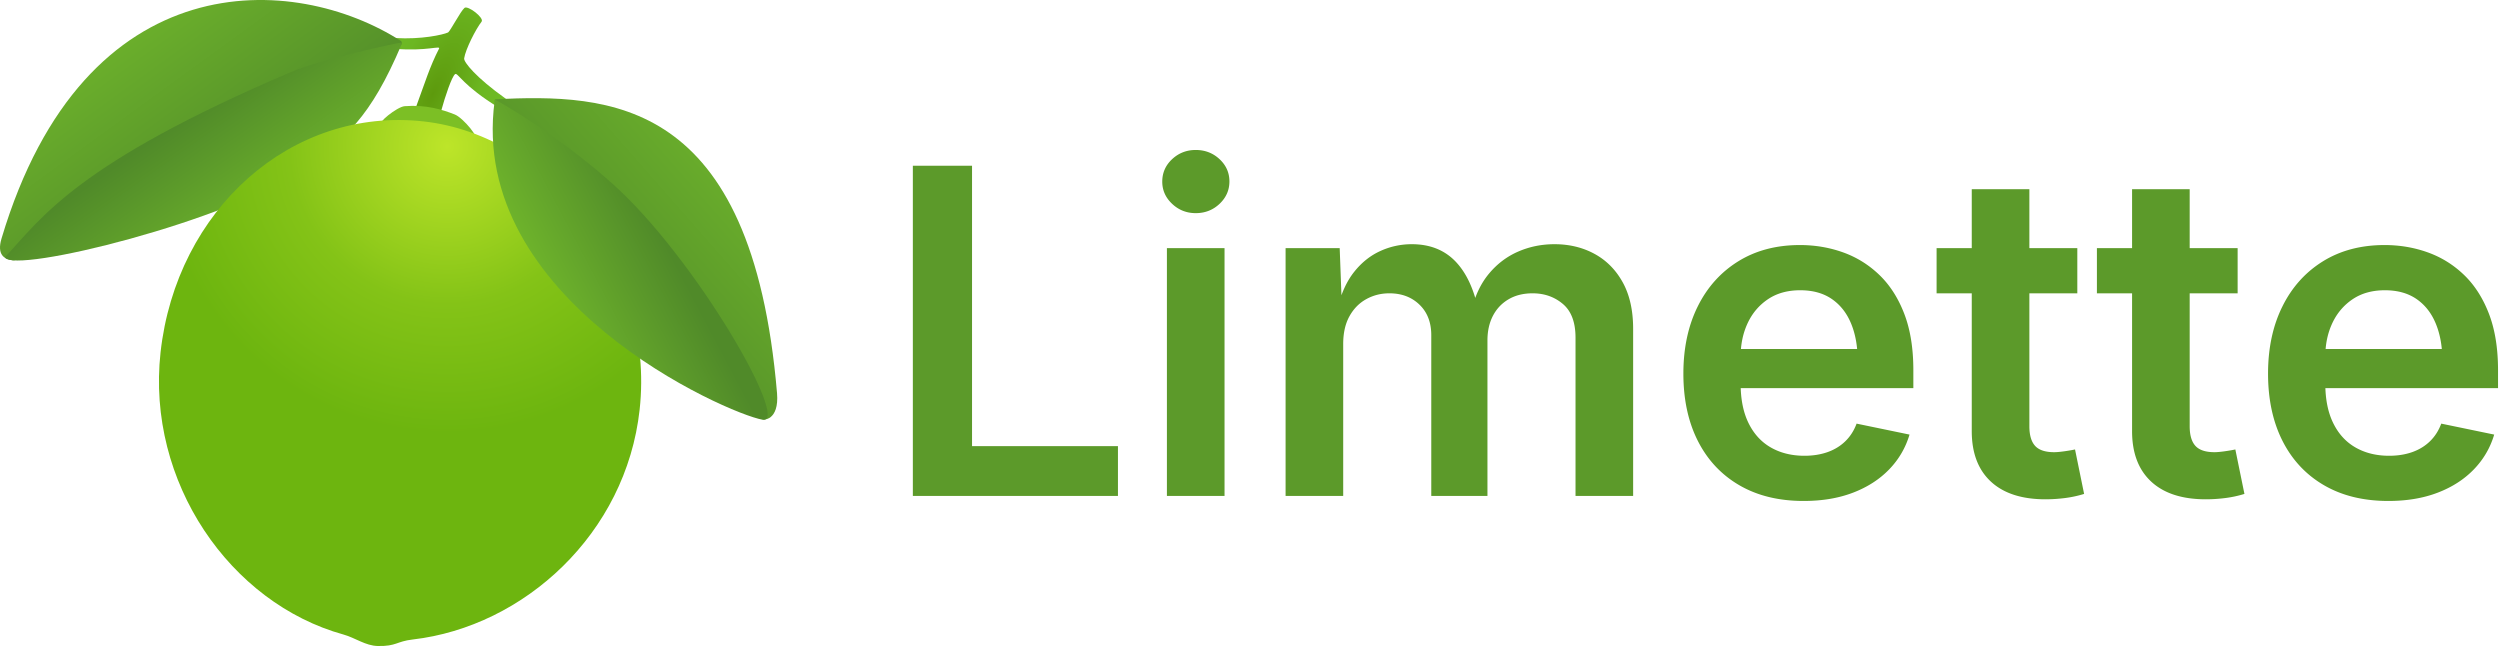 <svg xmlns="http://www.w3.org/2000/svg" xml:space="preserve" style="fill-rule:evenodd;clip-rule:evenodd;stroke-linejoin:round;stroke-miterlimit:2" viewBox="0 0 1118 289"><path d="M200.327 14.531c.976-.436 5.546-9.424 7.391-11 1.459-1.247 8.977 4.46 7.641 6.168-2.607 3.338-7.175 12.328-7.79 16.416-.243 1.621 5.2 8.486 18.518 17.961.533.38-.052.843-.431 1.458-.499.808-2.009 2.96-2.336 2.761-16.466-10.015-18.596-15.949-19.765-15.167-1.49.997-4.557 10.225-6.148 16.057-1.118 4.097-13.564 4.619-11.229-1.724 3.817-10.364 6.093-17.86 10.161-25.707.791-1.525-5.56 1.23-19.481.084-.657-.055-.621-4.862.011-4.825 11.489.681 21.101-1.427 23.458-2.482Z" style="fill:url(#a)"/><path d="M171.012 55.243c-2.94.287 6.493-7.488 9.944-7.76 9.512-.747 16.862 1.51 22.434 3.718 3.827 1.516 11.962 11.507 8.088 10.147-20.941-7.349-27.954-7.323-40.466-6.105Z" style="fill:#7cbf25"/><path d="M179.375 18.363c.362.233.374 1.104.282 1.301-.262.559-.851.888-3.231 2.411-13.018 8.329-48.781 11.327-96.919 36.019-24.786 12.713-66.414 59.19-73.683 58.336-3.993-.47-7.299-2.536-5.143-9.761C37.864-17.959 132.151-12.005 179.375 18.363Z" style="fill:url(#b)"/><path d="M2.212 115.073c16.525-17.818 32.133-42.056 128.142-82.954 13.36-5.691 49.233-13.411 49.333-13.098.027.085.031.499-.04.666-14.026 33.181-25.289 42.3-44.142 55.827C103.439 98.522 6.006 122.689 2.212 115.073Z" style="fill:url(#c)"/><path d="M189.586 54.313c56.225 6.338 103.474 65.114 96.457 128.89-6.104 55.478-51.664 96.988-101.438 102.774-7.446.865-7.219 3.068-15.629 2.918-5.516-.097-10.154-3.685-15.325-5.117-50.776-14.06-88.229-68.251-81.861-126.133 7.017-63.776 58.48-110.017 117.796-103.332Z" style="fill:url(#d)"/><path d="M221.608 44.371c-.429.019-.405.707-.376.938.082.654.443 1.127 2.002 3.247 8.529 11.595 36.499 22.117 69.432 58.439 16.956 18.701 38.427 59.775 48.03 80.21.447.952 7.835.954 6.791-11.384-11.231-132.803-75.352-133.753-125.879-131.45Z" style="fill:url(#e)"/><path d="M340.998 187.694c12.685 2.223-29.484-71.83-67.019-105.468-24.84-22.261-52.531-37.934-52.683-37.619-.041.085-.083.432-.108.62-11.873 88.819 103.851 139.67 119.81 142.467Z" style="fill:url(#f)"/><path d="M408.226 221.794V74.103h26.469v125.401h65.254v22.29h-91.723ZM521.842 221.794V110.976h25.772v110.818h-25.772Zm12.886-126.479c-4.097 0-7.616-1.388-10.556-4.163-2.941-2.775-4.411-6.079-4.411-9.912 0-3.965 1.47-7.318 4.411-10.061 2.94-2.742 6.459-4.113 10.556-4.113 4.163 0 7.715 1.371 10.656 4.113 2.94 2.743 4.41 6.063 4.41 9.962s-1.47 7.236-4.41 10.011c-2.941 2.775-6.493 4.163-10.656 4.163ZM574.916 221.794V110.976h24.196l.992 26.636h-1.887c1.615-6.561 4.088-11.926 7.418-16.096 3.33-4.169 7.228-7.263 11.694-9.281a33.66 33.66 0 0 1 14.015-3.027c7.989 0 14.449 2.513 19.379 7.541 4.929 5.027 8.407 12.404 10.431 22.131h-3.092c1.536-6.597 4.138-12.096 7.807-16.495 3.668-4.4 8.033-7.696 13.094-9.889 5.061-2.192 10.46-3.288 16.198-3.288 6.648 0 12.627 1.447 17.937 4.342 5.311 2.894 9.511 7.144 12.603 12.749 3.091 5.605 4.637 12.524 4.637 20.757v74.738h-25.764v-70.781c0-6.853-1.878-11.874-5.634-15.061-3.757-3.186-8.275-4.78-13.557-4.78-4.146 0-7.735.893-10.765 2.677-3.031 1.785-5.36 4.251-6.988 7.397-1.628 3.147-2.443 6.804-2.443 10.972v69.576h-25.121V149.87c0-5.669-1.751-10.203-5.253-13.601-3.502-3.398-8-5.097-13.493-5.097-3.748 0-7.195.871-10.34 2.614-3.146 1.742-5.649 4.292-7.51 7.651-1.861 3.358-2.792 7.502-2.792 12.431v67.926h-25.762ZM806.604 224.03c-11.108 0-20.688-2.337-28.738-7.012-8.05-4.675-14.238-11.274-18.566-19.799-4.327-8.524-6.491-18.576-6.491-30.156 0-11.389 2.138-21.395 6.414-30.016 4.276-8.62 10.324-15.352 18.145-20.195 7.822-4.842 17.004-7.263 27.548-7.263 6.785 0 13.226 1.093 19.323 3.281 6.097 2.187 11.504 5.552 16.222 10.094 4.718 4.542 8.429 10.336 11.133 17.383 2.705 7.047 4.057 15.442 4.057 25.186v8.04h-90.677v-17.492h77.814l-12.037 5.193c0-6.269-.967-11.765-2.902-16.487-1.935-4.723-4.804-8.401-8.608-11.035-3.804-2.633-8.531-3.95-14.182-3.95s-10.463 1.338-14.436 4.014c-3.973 2.676-7.001 6.248-9.084 10.717-2.082 4.468-3.124 9.435-3.124 14.901v12.118c0 7.004 1.189 12.913 3.566 17.725 2.378 4.812 5.717 8.438 10.017 10.879 4.3 2.441 9.286 3.661 14.956 3.661 3.767 0 7.191-.538 10.271-1.615 3.081-1.077 5.731-2.686 7.951-4.825 2.221-2.14 3.918-4.784 5.092-7.932l23.67 4.9c-1.766 5.932-4.804 11.125-9.115 15.58-4.312 4.456-9.693 7.92-16.144 10.394-6.451 2.474-13.809 3.711-22.075 3.711ZM928.975 110.976v20.188h-62.929v-20.188h62.929ZM881.77 84.61h25.764v105.976c0 4.005.859 6.945 2.577 8.82s4.554 2.813 8.508 2.813c1.148 0 2.693-.138 4.634-.414 1.941-.277 3.508-.547 4.7-.811l4.059 19.884a50.004 50.004 0 0 1-8.666 1.861 69.717 69.717 0 0 1-8.576.549c-10.605 0-18.756-2.64-24.453-7.922-5.698-5.281-8.547-12.805-8.547-22.571V84.61ZM1000.67 110.976v20.188h-62.932v-20.188h62.932ZM953.463 84.61h25.763v105.976c0 4.005.859 6.945 2.577 8.82 1.719 1.875 4.554 2.813 8.508 2.813 1.148 0 2.693-.138 4.634-.414 1.941-.277 3.508-.547 4.7-.811l4.065 19.884a50.19 50.19 0 0 1-8.672 1.861 69.717 69.717 0 0 1-8.576.549c-10.605 0-18.756-2.64-24.453-7.922-5.698-5.281-8.546-12.805-8.546-22.571V84.61ZM1068.07 224.03c-11.11 0-20.69-2.337-28.74-7.012-8.05-4.675-14.24-11.274-18.57-19.799-4.32-8.524-6.49-18.576-6.49-30.156 0-11.389 2.14-21.395 6.42-30.016 4.27-8.62 10.32-15.352 18.14-20.195 7.82-4.842 17.01-7.263 27.55-7.263 6.79 0 13.23 1.093 19.32 3.281 6.1 2.187 11.51 5.552 16.23 10.094 4.71 4.542 8.43 10.336 11.13 17.383 2.7 7.047 4.06 15.442 4.06 25.186v8.04h-90.68v-17.492h77.81l-12.03 5.193c0-6.269-.97-11.765-2.91-16.487-1.93-4.723-4.8-8.401-8.6-11.035-3.81-2.633-8.54-3.95-14.19-3.95s-10.46 1.338-14.43 4.014c-3.97 2.676-7 6.248-9.09 10.717-2.08 4.468-3.12 9.435-3.12 14.901v12.118c0 7.004 1.19 12.913 3.57 17.725 2.37 4.812 5.71 8.438 10.01 10.879 4.3 2.441 9.29 3.661 14.96 3.661 3.77 0 7.19-.538 10.27-1.615 3.08-1.077 5.73-2.686 7.95-4.825 2.22-2.14 3.92-4.784 5.09-7.932l23.67 4.9c-1.76 5.932-4.8 11.125-9.11 15.58-4.31 4.456-9.69 7.92-16.15 10.394-6.45 2.474-13.8 3.711-22.07 3.711Z" style="fill:#5c9a2a;fill-rule:nonzero"/><defs><linearGradient id="b" x1="0" x2="1" y1="0" y2="-.037" gradientTransform="matrix(-67.033 -109.248 150.814 -103.867 68.87 122.041)" gradientUnits="userSpaceOnUse"><stop offset="0" style="stop-color:#508a29;stop-opacity:1"/><stop offset="1" style="stop-color:#75bd2c;stop-opacity:1"/></linearGradient><linearGradient id="c" x1="0" x2="1" y1="0" y2="-.073" gradientTransform="matrix(31.729 65.763 -102.54 66.064 70.847 60.718)" gradientUnits="userSpaceOnUse"><stop offset="0" style="stop-color:#508a29;stop-opacity:1"/><stop offset="1" style="stop-color:#75bd2c;stop-opacity:1"/></linearGradient><linearGradient id="e" x1="0" x2="1" y1="0" y2="-.219" gradientTransform="matrix(59.578 -131.057 -116.763 -89.243 286.59 177.765)" gradientUnits="userSpaceOnUse"><stop offset="0" style="stop-color:#508a29;stop-opacity:1"/><stop offset="1" style="stop-color:#75bd2c;stop-opacity:1"/></linearGradient><linearGradient id="f" x1="0" x2="1" y1="0" y2="-.245" gradientTransform="matrix(-40.435 64.065 67.076 91.816 299.005 111.579)" gradientUnits="userSpaceOnUse"><stop offset="0" style="stop-color:#508a29;stop-opacity:1"/><stop offset="1" style="stop-color:#75bd2c;stop-opacity:1"/></linearGradient><radialGradient id="a" cx="0" cy="0" r="1" gradientTransform="matrix(36.88 18.426 -48.87 97.816 193.536 42.016)" gradientUnits="userSpaceOnUse"><stop offset="0" style="stop-color:#5d9a0d;stop-opacity:1"/><stop offset=".46" style="stop-color:#6cb722;stop-opacity:1"/><stop offset="1" style="stop-color:#70bf28;stop-opacity:1"/></radialGradient><radialGradient id="d" cx="0" cy="0" r="1" gradientTransform="scale(-128.765) rotate(-.691 -42.82 128.626)" gradientUnits="userSpaceOnUse"><stop offset="0" style="stop-color:#bde529;stop-opacity:1"/><stop offset=".55" style="stop-color:#84c317;stop-opacity:1"/><stop offset="1" style="stop-color:#6db50f;stop-opacity:1"/></radialGradient></defs></svg>